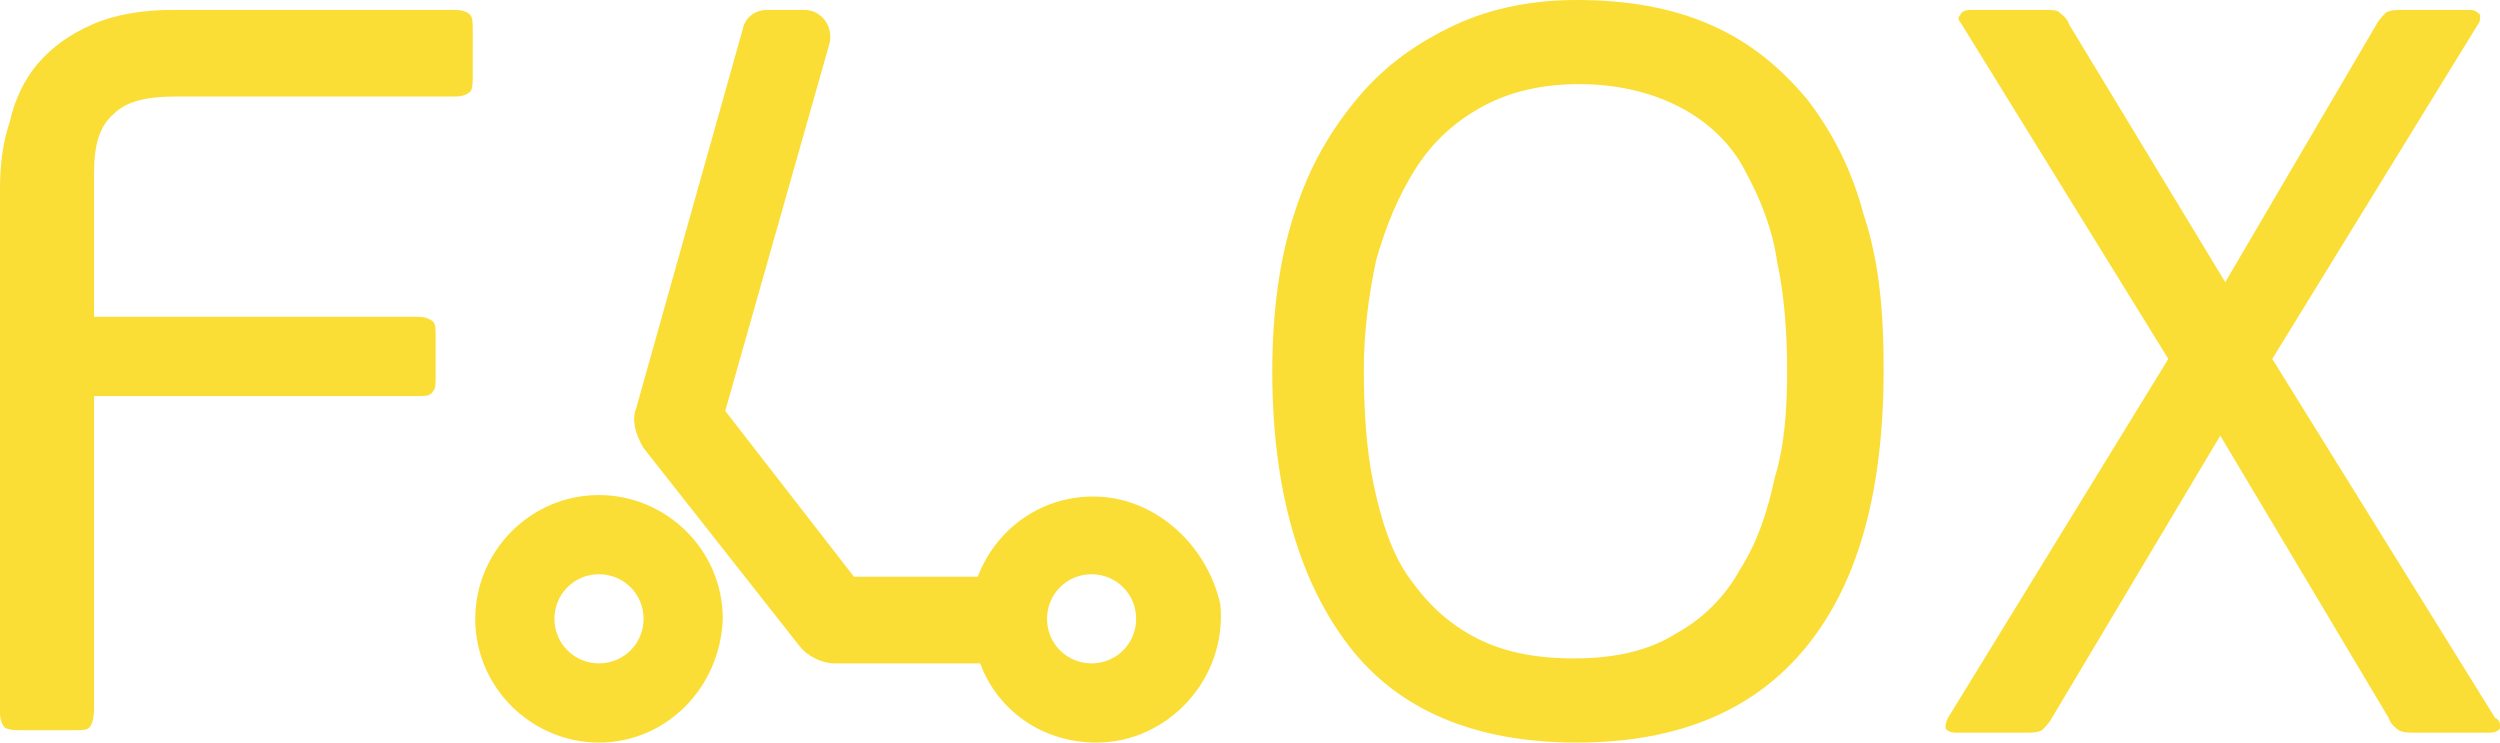 <?xml version="1.0" encoding="utf-8"?>
<!-- Generator: Adobe Illustrator 22.0.1, SVG Export Plug-In . SVG Version: 6.00 Build 0)  -->
<svg version="1.1" id="Layer_1" xmlns="http://www.w3.org/2000/svg" xmlns:xlink="http://www.w3.org/1999/xlink" x="0px" y="0px"
	 viewBox="0 0 101 30" style="enable-background:new 0 0 101 30;" xml:space="preserve">
<style type="text/css">
	.st0{fill:#FBDE35;}
</style>
<g>
	<g>
		<g>
			<path class="st0" d="M3.6,29.4c-0.1,0.1-0.3,0.1-0.6,0.1H0.9c-0.3,0-0.5,0-0.7-0.1C0.1,29.3,0,29.1,0,28.8V7.6
				c0-0.9,0.1-1.8,0.4-2.7C0.6,4,1,3.2,1.5,2.6C2.1,1.9,2.8,1.4,3.7,1c0.9-0.4,2-0.6,3.3-0.6h11.4c0.3,0,0.5,0.1,0.6,0.2
				c0.1,0.1,0.1,0.4,0.1,0.7V3c0,0.3,0,0.6-0.1,0.7c-0.1,0.1-0.3,0.2-0.6,0.2H7.1c-1.2,0-2,0.2-2.5,0.7C4,5.1,3.8,5.9,3.8,7v5.8
				h13.1c0.3,0,0.5,0.1,0.6,0.2c0.1,0.1,0.1,0.3,0.1,0.6v1.6c0,0.3,0,0.5-0.1,0.6c-0.1,0.2-0.3,0.2-0.6,0.2H3.8v12.6
				C3.8,29.1,3.7,29.3,3.6,29.4z"/>
			<path class="st0" d="M76.1,14.9c0,4.9-1,8.6-3.1,11.2c-2.1,2.6-5.2,3.9-9.3,3.9c-4.1,0-7.2-1.3-9.2-3.9c-2-2.6-3.1-6.3-3.1-11.1
				c0-2.4,0.3-4.6,0.9-6.4c0.6-1.9,1.5-3.4,2.6-4.7C56,2.6,57.3,1.7,58.8,1s3.2-1,4.9-1c2,0,3.8,0.3,5.4,1c1.6,0.7,2.8,1.7,3.9,3
				c1,1.3,1.8,2.8,2.3,4.7C75.9,10.5,76.1,12.5,76.1,14.9z M72.2,15c0-1.5-0.1-3-0.4-4.4c-0.2-1.4-0.7-2.6-1.3-3.7
				C70,5.9,69.1,5,68,4.4c-1.1-0.6-2.5-1-4.2-1c-1.5,0-2.8,0.3-3.9,0.9c-1.1,0.6-2,1.4-2.7,2.5c-0.7,1.1-1.2,2.3-1.6,3.7
				c-0.3,1.4-0.5,2.9-0.5,4.4c0,1.7,0.1,3.3,0.4,4.7c0.3,1.4,0.7,2.7,1.4,3.7c0.7,1,1.5,1.8,2.6,2.4c1.1,0.6,2.4,0.9,4.1,0.9
				c1.6,0,3-0.3,4.1-1c1.1-0.6,2-1.5,2.6-2.6c0.7-1.1,1.1-2.3,1.4-3.7C72.1,18,72.2,16.5,72.2,15z"/>
			<path class="st0" d="M101,29.4c0,0.1-0.2,0.2-0.4,0.2h-3c-0.3,0-0.5,0-0.7-0.1c-0.1-0.1-0.3-0.2-0.4-0.5l-6.8-11.4L82.9,29
				c-0.1,0.2-0.3,0.4-0.4,0.5c-0.2,0.1-0.4,0.1-0.7,0.1H79c-0.2,0-0.4-0.1-0.4-0.2c0-0.1,0-0.2,0.1-0.4l8.9-14.5L79.2,0.9
				c-0.1-0.1-0.1-0.2,0-0.3c0-0.1,0.2-0.2,0.4-0.2h2.9c0.4,0,0.6,0,0.7,0.1c0.1,0.1,0.3,0.2,0.4,0.5l6.3,10.4L96,1
				c0.1-0.2,0.3-0.4,0.4-0.5c0.2-0.1,0.4-0.1,0.7-0.1h2.7c0.2,0,0.3,0.1,0.4,0.2c0,0.1,0,0.3-0.1,0.4l-8.3,13.5l9,14.5
				C101,29.1,101,29.2,101,29.4z"/>
		</g>
		<path class="st0" d="M24.2,30c-2.7,0-5-2.2-5-5c0-2.7,2.2-5,5-5c2.7,0,5,2.2,5,5C29.1,27.8,26.9,30,24.2,30z M24.2,23.2
			c-1,0-1.8,0.8-1.8,1.8c0,1,0.8,1.8,1.8,1.8c1,0,1.8-0.8,1.8-1.8C26,24,25.2,23.2,24.2,23.2z M44.8,20.1c-2.4-0.3-4.5,1.1-5.3,3.2
			h-5l-5.2-6.7l4.2-14.8c0.2-0.7-0.3-1.4-1-1.4H31c-0.5,0-0.9,0.3-1,0.8l-4.3,15.3c-0.2,0.5,0,1.1,0.3,1.6l6.3,8
			c0.3,0.4,0.9,0.7,1.4,0.7h5.9c0.7,1.9,2.5,3.2,4.7,3.2c2.9,0,5.3-2.6,5-5.6C48.8,22.2,47,20.4,44.8,20.1z M44.1,26.8
			c-1,0-1.8-0.8-1.8-1.8c0-1,0.8-1.8,1.8-1.8c1,0,1.8,0.8,1.8,1.8C45.9,26,45.1,26.8,44.1,26.8z"/>
	</g>
</g>
</svg>
